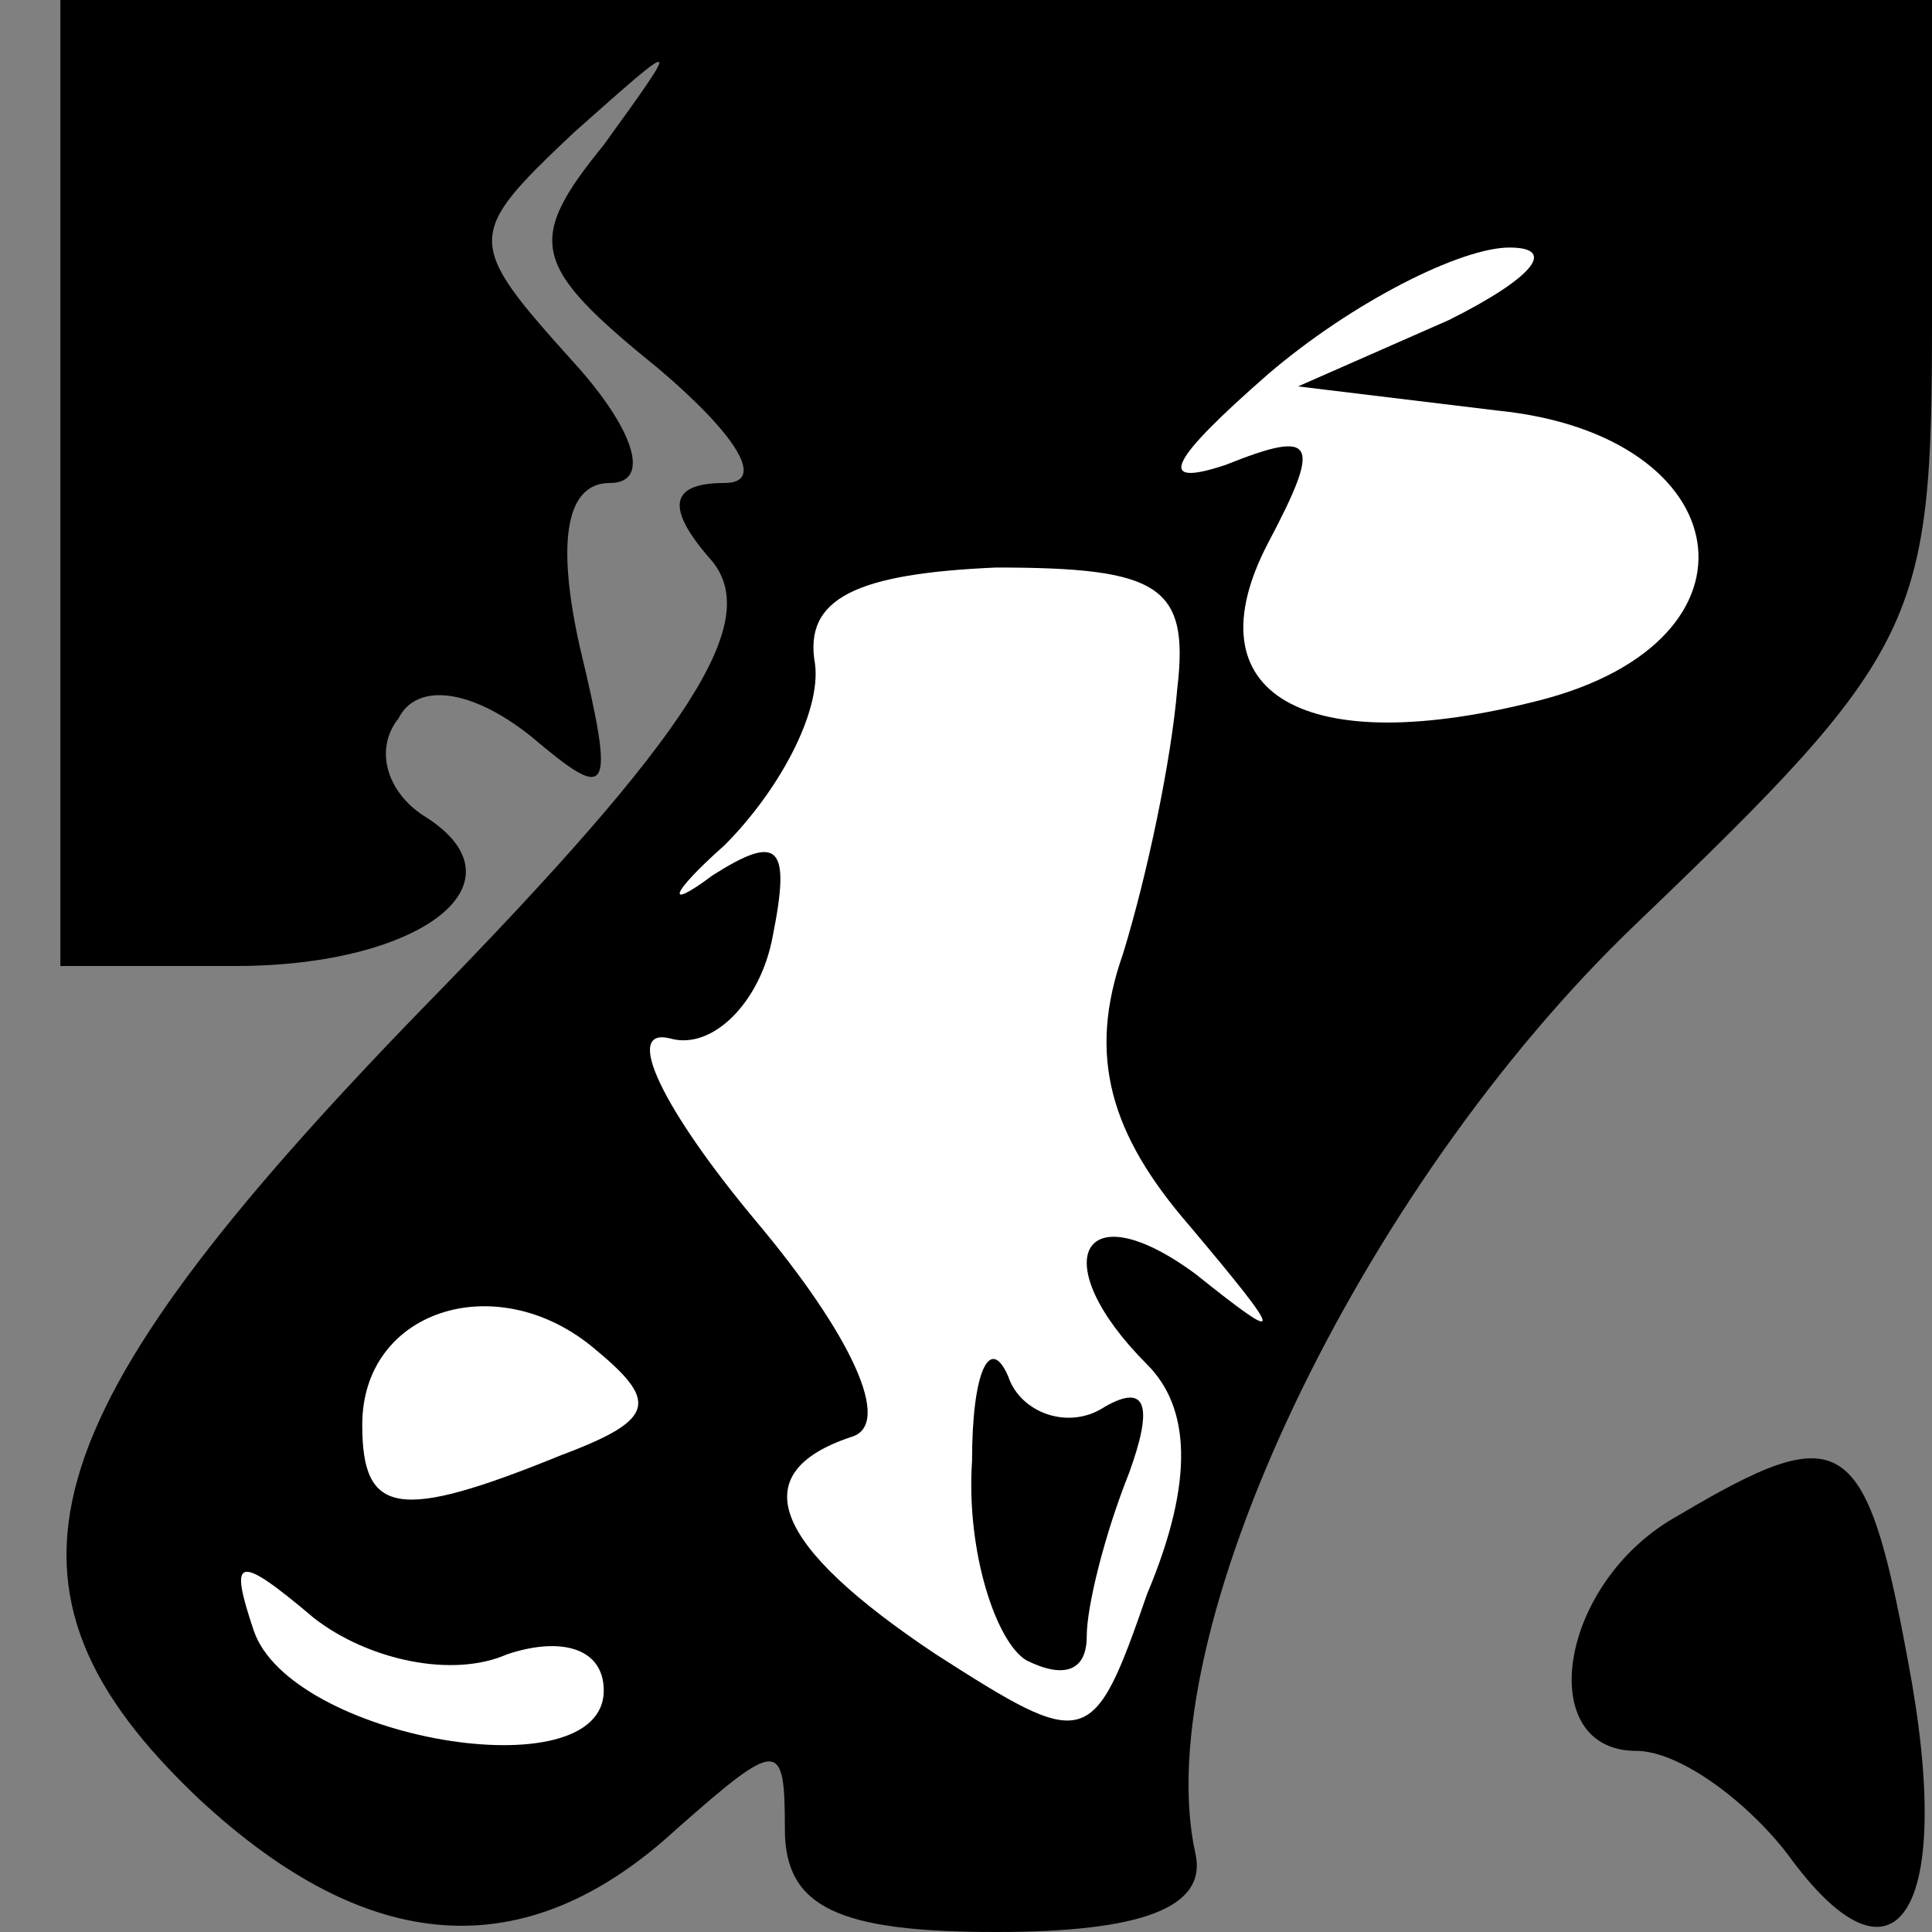 <?xml version="1.0" standalone="no"?>
<!DOCTYPE svg PUBLIC "-//W3C//DTD SVG 20010904//EN"
 "http://www.w3.org/TR/2001/REC-SVG-20010904/DTD/svg10.dtd">
<svg version="1.0" xmlns="http://www.w3.org/2000/svg"
 width="32pt" height="32pt" viewBox="0 0 32 32"
 preserveAspectRatio="xMidYMid meet">
<rect x="0" y="0" width="32" height="32" fill="#808080" stroke="none"/>
<g transform="translate(0,32) scale(0.1,-0.1)"
fill="#000000" stroke="none">
<path fill="#000000" stroke="none" d="M10 240 l0 -80 29 0 c31 0 49 14 31 25
-6 4 -8 11 -4 16 3 6 12 5 22 -3 13 -11 14 -10 8 15 -4 18 -2 27 5 27 7 0 4 9
-6 20 -18 20 -18 21 0 38 18 16 18 16 5 -2 -13 -16 -12 -20 9 -37 13 -11 18
-19 11 -19 -9 0 -10 -4 -2 -13 8 -10 -3 -28 -48 -74 -66 -68 -74 -96 -37 -131
28 -26 54 -28 79 -5 17 15 18 15 18 0 0 -13 9 -17 35 -17 24 0 35 4 33 13 -8
36 27 110 73 154 47 45 49 50 49 100 l0 53 -155 0 -155 0 0 -80z"/>
<path fill="#ffffff" stroke="none" d="M240 267 l-25 -11 33 -4 c40 -4 46 -38
7 -48 -39 -10 -58 1 -45 26 9 17 8 19 -7 13 -12 -4 -9 1 7 15 14 12 32 21 40
21 8 0 4 -5 -10 -12z"/>
<path fill="#ffffff" stroke="none" d="M195 206 c-1 -12 -5 -31 -9 -44 -6 -17
-2 -30 11 -45 16 -19 16 -20 1 -8 -19 14 -25 2 -8 -15 7 -7 8 -19 0 -38 -9
-26 -10 -26 -35 -10 -27 18 -32 30 -14 36 7 2 0 17 -16 36 -15 18 -22 32 -14
30 7 -2 15 6 17 17 3 15 1 17 -10 10 -8 -6 -7 -3 2 5 9 9 16 22 15 30 -2 11 7
15 30 16 27 0 32 -3 30 -20z"/>
<path fill="#ffffff" stroke="none" d="M93 79 c-27 -11 -33 -10 -33 5 0 19 22
26 38 13 11 -9 11 -12 -5 -18z"/>
<path fill="#ffffff" stroke="none" d="M84 46 c9 3 16 1 16 -6 0 -17 -52 -8
-58 10 -4 12 -3 13 10 2 9 -7 23 -10 32 -6z"/>
<path fill="#000000" stroke="none" d="M161 78 c-1 -15 4 -30 9 -33 6 -3 10
-2 10 4 0 5 3 17 7 27 4 11 3 15 -4 11 -6 -4 -14 -1 -16 5 -3 7 -6 1 -6 -14z"/>
<path fill="#000000" stroke="none" d="M278 69 c-20 -11 -24 -39 -7 -39 7 0
18 -8 25 -17 18 -25 28 -10 20 32 -7 38 -11 40 -38 24z"/>
</g>
</svg>
